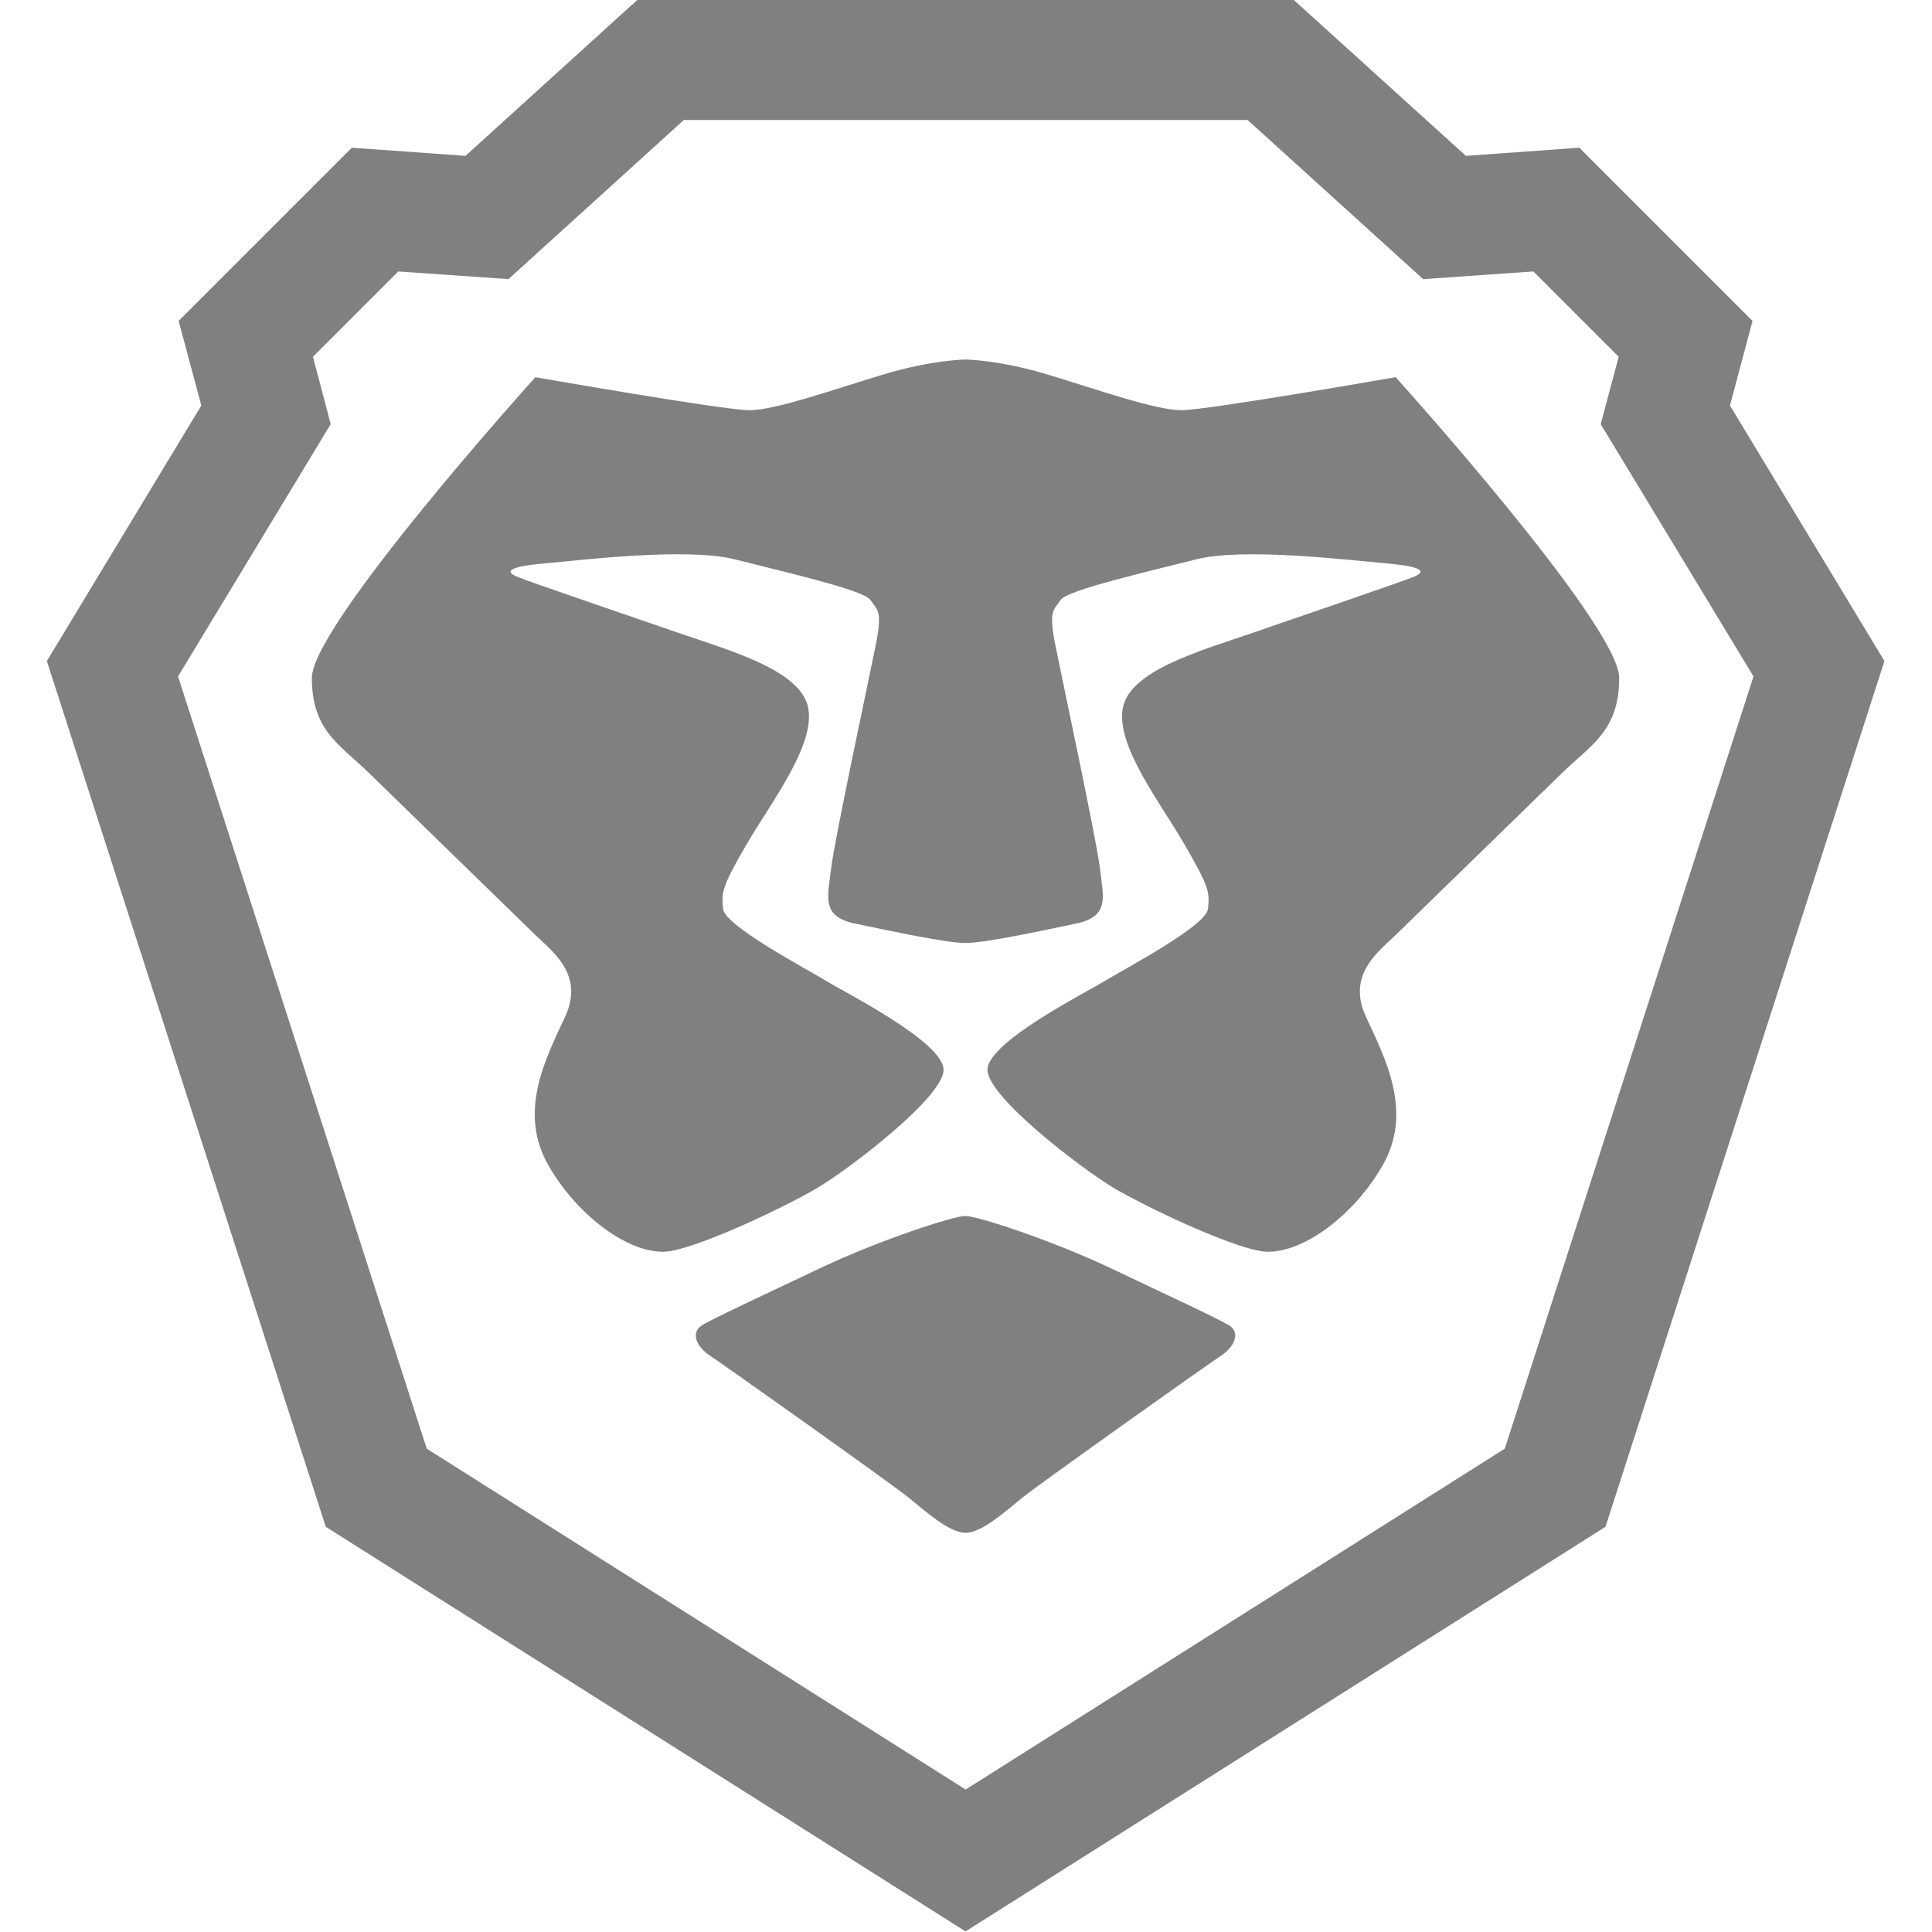 <svg version="1.1" viewBox="0 0 16 16" xmlns="http://www.w3.org/2000/svg" xmlns:osb="http://www.openswatchbook.org/uri/2009/osb">
 <g transform="matrix(.994 0 0 .994 .388 -1.388)" fill="#808080" fill-rule="evenodd">
  <path d="m4.92 1.396-0.143 0.129-1.289 1.17-0.947-0.068-1.443 1.443 0.189 0.705-1.287 2.129 2.324 7.213 5.33 3.371 5.332-3.371 2.324-7.213-1.287-2.129 0.188-0.705-1.443-1.443-0.945 0.068-1.434-1.299h-2.734zm0.387 1h4.697l1.463 1.326 0.918-0.064 0.711 0.711-0.15 0.561 1.273 2.102-2.072 6.434-4.492 2.84-4.49-2.84-2.072-6.434 1.272-2.102-0.148-0.561 0.711-0.711 0.918 0.064z" color="#000000" style="-inkscape-stroke:none"/>
  <path d="m11.238 4.539s1.862 2.064 1.862 2.505c0 0.441-0.234 0.557-0.47 0.787s-1.264 1.231-1.396 1.359c-0.132 0.129-0.407 0.324-0.245 0.675 0.162 0.351 0.4 0.798 0.135 1.25-0.265 0.453-0.72 0.755-1.011 0.705-0.291-0.05-0.975-0.378-1.227-0.528-0.252-0.15-1.049-0.753-1.049-0.983 0-0.231 0.824-0.645 0.976-0.739 0.152-0.094 0.847-0.458 0.861-0.601 0.015-0.143 0.008-0.185-0.196-0.538-0.205-0.353-0.574-0.825-0.513-1.138 0.061-0.314 0.657-0.477 1.081-0.624 0.425-0.147 1.242-0.425 1.345-0.468 0.102-0.043 0.076-0.084-0.234-0.111-0.309-0.027-1.188-0.134-1.583-0.033-0.396 0.101-1.072 0.255-1.127 0.337-0.055 0.082-0.103 0.084-0.047 0.366 0.056 0.282 0.346 1.633 0.374 1.873 0.028 0.24 0.083 0.399-0.199 0.458-0.282 0.059-0.757 0.162-0.921 0.162-0.163 0-0.638-0.103-0.921-0.162-0.282-0.059-0.227-0.218-0.199-0.458 0.028-0.24 0.318-1.591 0.374-1.873 0.056-0.282 0.008-0.284-0.047-0.366-0.055-0.082-0.731-0.236-1.127-0.337-0.396-0.101-1.274 5e-3 -1.583 0.033-0.309 0.027-0.336 0.068-0.234 0.111 0.102 0.043 0.92 0.321 1.345 0.468 0.425 0.147 1.02 0.31 1.081 0.624 0.061 0.314-0.308 0.785-0.513 1.138-0.205 0.353-0.21 0.395-0.196 0.538 0.015 0.143 0.709 0.507 0.861 0.601 0.152 0.094 0.976 0.508 0.976 0.739 0 0.231-0.797 0.834-1.049 0.983-0.252 0.15-0.935 0.477-1.227 0.528-0.291 0.05-0.746-0.252-1.011-0.705-0.265-0.453-0.027-0.9 0.135-1.25 0.162-0.351-0.113-0.546-0.245-0.675-0.132-0.129-1.16-1.13-1.396-1.359-0.235-0.229-0.47-0.346-0.47-0.787 0-0.441 1.862-2.505 1.862-2.505s1.571 0.275 1.783 0.275c0.212 0 0.671-0.162 1.094-0.291 0.424-0.13 0.706-0.131 0.706-0.131s0.282 9e-4 0.706 0.131c0.424 0.13 0.883 0.291 1.094 0.291 0.212 0 1.783-0.275 1.783-0.275zm-1.396 7.894c0.115 0.066 0.045 0.191-0.06 0.259-0.105 0.068-1.516 1.07-1.653 1.181-0.137 0.111-0.338 0.294-0.475 0.294-0.137 0-0.338-0.183-0.475-0.294-0.137-0.111-1.548-1.113-1.653-1.181-0.105-0.068-0.175-0.193-0.06-0.259 0.115-0.066 0.476-0.233 0.973-0.469 0.497-0.236 1.117-0.437 1.214-0.437 0.097 0 0.717 0.201 1.214 0.437 0.497 0.236 0.858 0.403 0.973 0.469z" enable-background="new" style="paint-order:normal"/>
 </g>
</svg>
